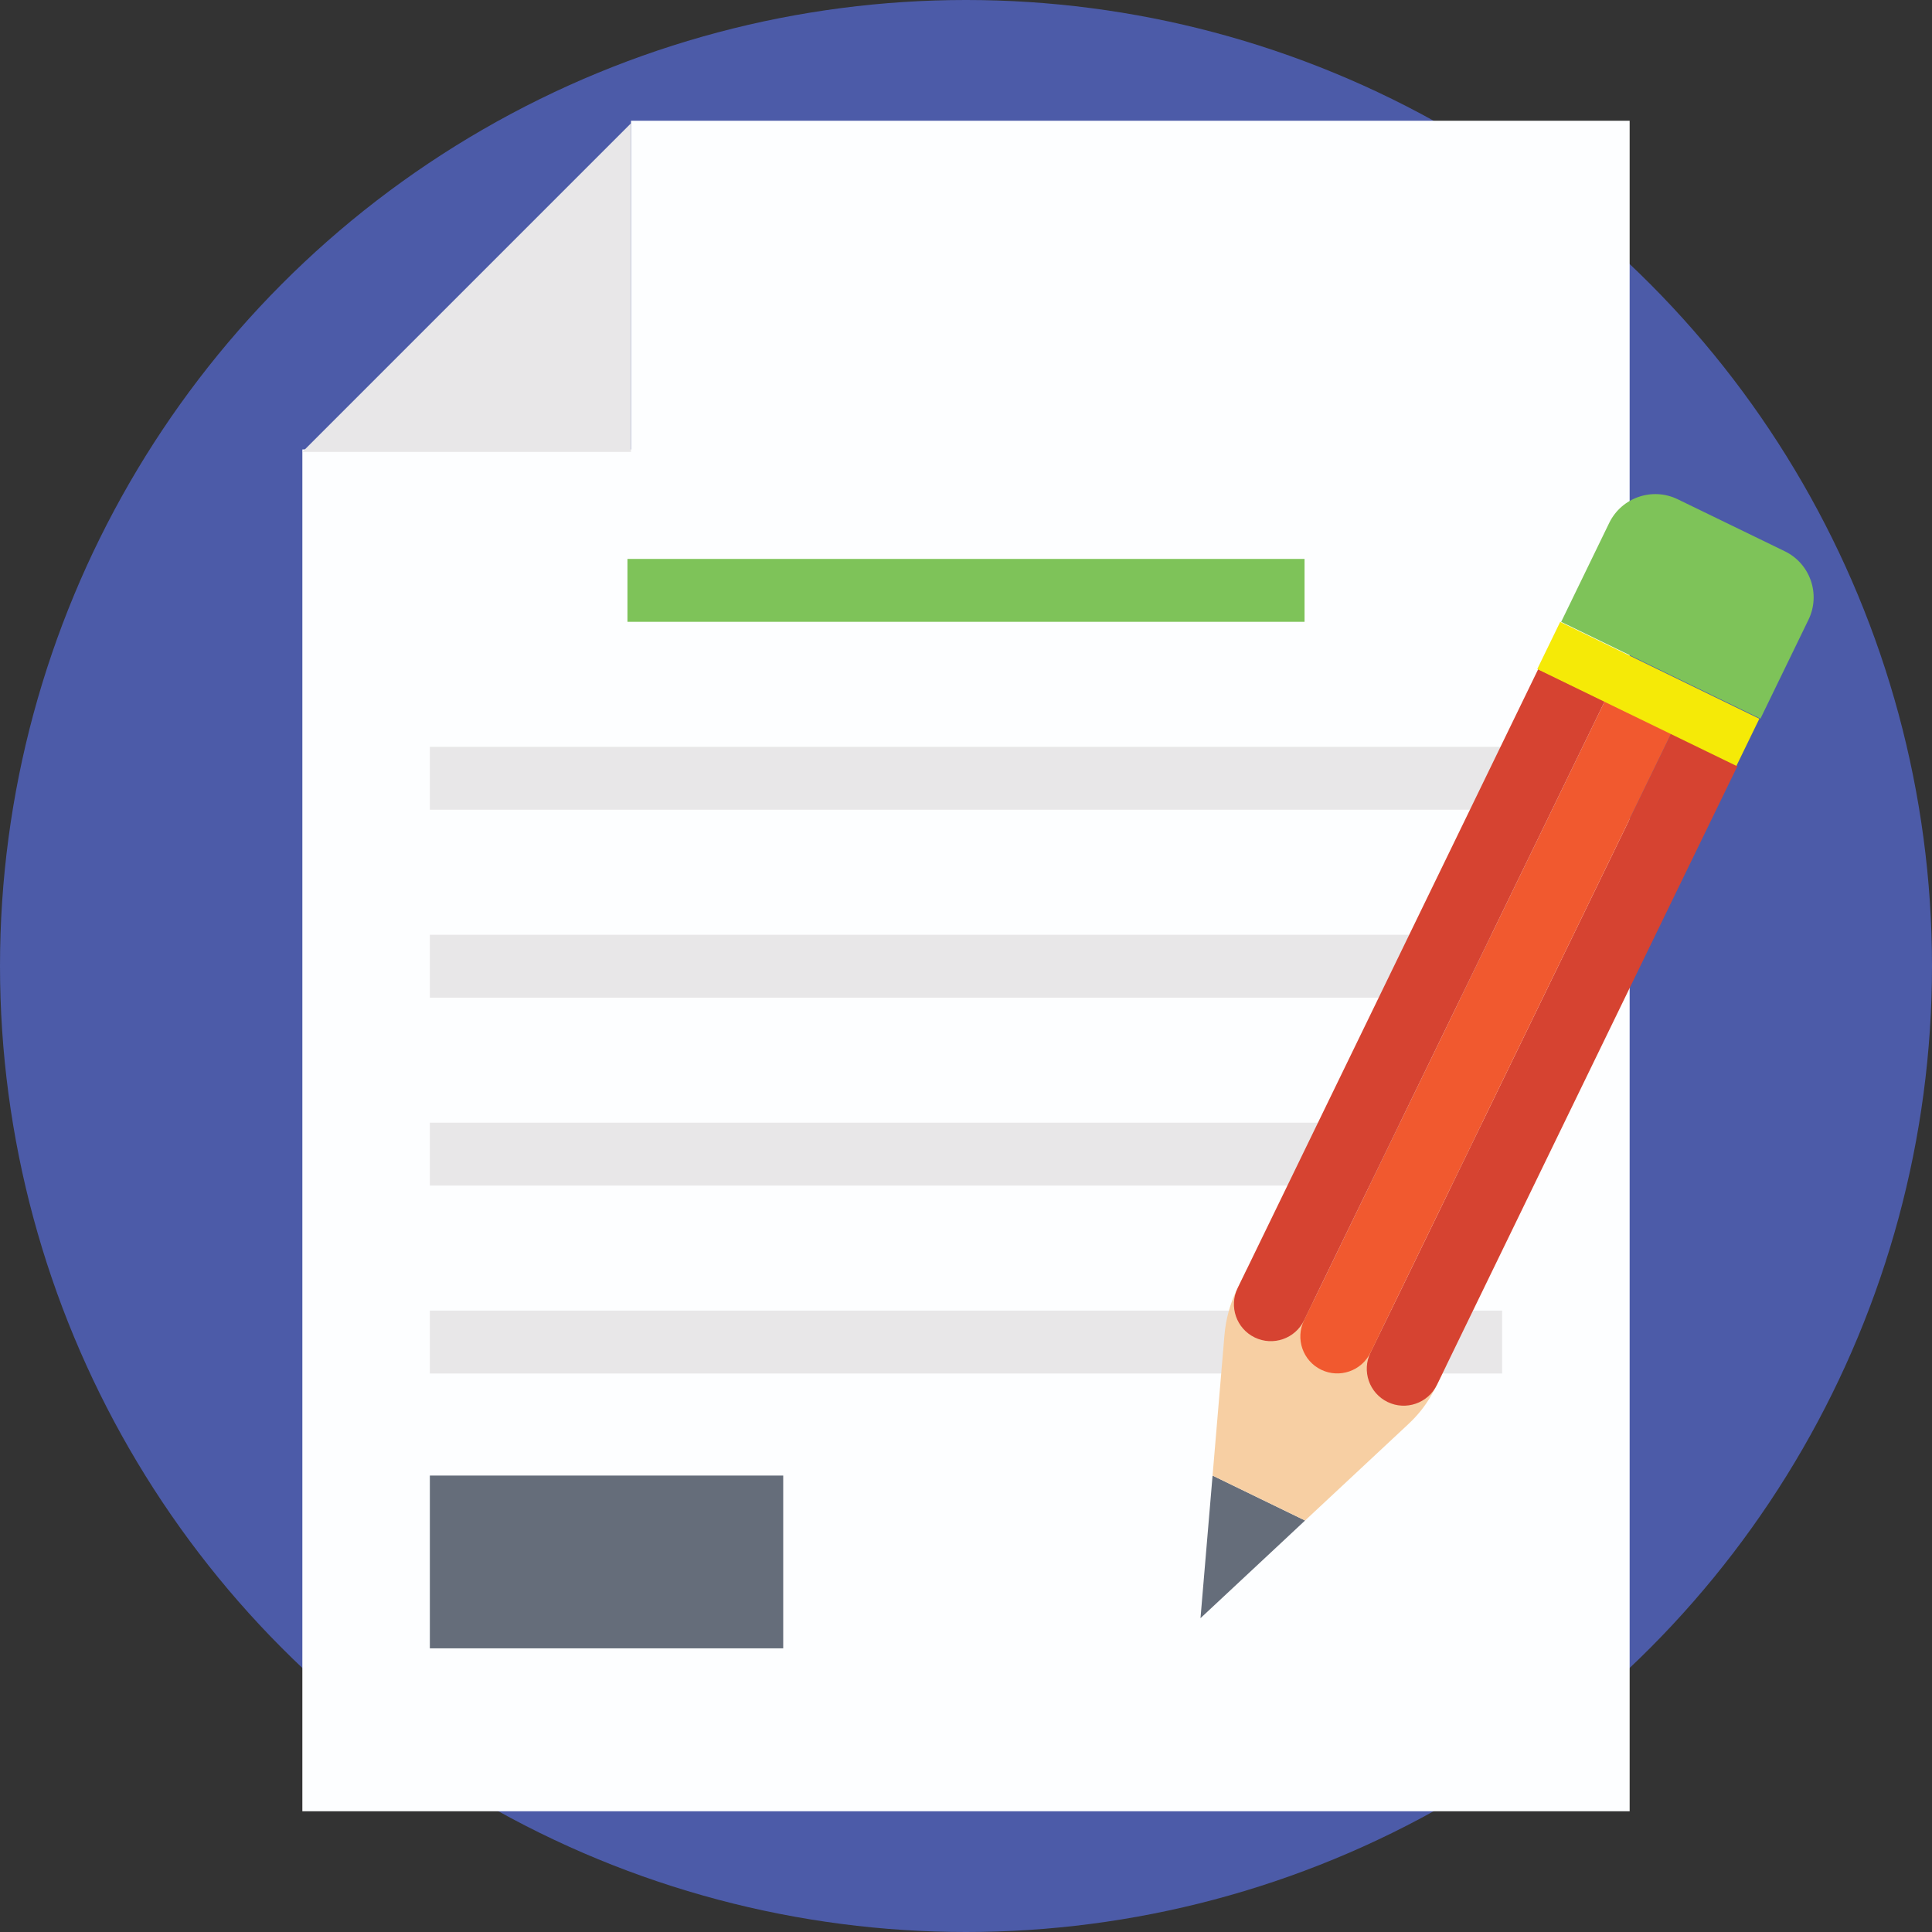 <?xml version="1.0" encoding="iso-8859-1"?>
<!-- Generator: Adobe Illustrator 19.0.0, SVG Export Plug-In . SVG Version: 6.00 Build 0)  -->
<svg version="1.1" id="Capa_1" xmlns="http://www.w3.org/2000/svg" xmlns:xlink="http://www.w3.org/1999/xlink" x="0px" y="0px"
	 viewBox="0 0 512 512" style="enable-background:new 0 0 512 512;" xml:space="preserve">
<rect x="0" y="0" width="512" height="512" fill="#333333" stroke="none"/>
<circle style="fill:#4C5BA8;" cx="256" cy="256" r="256"/>
<polygon style="fill:#FDFEFF;" points="167.228,32 167.228,119.104 80.128,119.104 80.128,480 431.872,480 431.872,32 "/>
<polygon style="fill:#E8E7E8;" points="167.228,32.668 80.128,119.768 167.228,119.768 "/>
<rect x="166.284" y="148.12" style="fill:#7EC359;" width="179.436" height="16.668"/>
<g>
	<rect x="113.916" y="197.92" style="fill:#E8E7E8;" width="284.16" height="16.668"/>
	<rect x="113.916" y="247.724" style="fill:#E8E7E8;" width="284.16" height="16.668"/>
	<rect x="113.916" y="297.52" style="fill:#E8E7E8;" width="284.16" height="16.668"/>
	<rect x="113.916" y="347.32" style="fill:#E8E7E8;" width="284.16" height="16.668"/>
</g>
<polygon style="fill:#656D7A;" points="321.344,391.044 318.144,428.832 345.86,402.952 "/>
<path style="fill:#F7CFA3;" d="M330.412,336.364l-2.604,5.364c-1.832,3.772-2.952,7.852-3.308,12.028l-3.156,37.284l24.52,11.908
	l27.352-25.536c5.276-4.928,7.048-9.292,10.016-15.4L330.412,336.364z"/>
<path style="fill:#D64331;" d="M442.864,194.408l-79.672,164.056c-2.36,4.86-0.332,10.716,4.528,13.076s10.716,0.332,13.076-4.528
	l79.672-164.056L442.864,194.408z"/>
<path style="fill:#F1592F;" d="M425.26,185.86l-79.672,164.052c-2.36,4.86-0.332,10.716,4.528,13.076
	c4.86,2.36,10.716,0.332,13.076-4.528l79.672-164.056L425.26,185.86z"/>
<path style="fill:#D64331;" d="M407.656,177.308l-79.672,164.056c-2.36,4.86-0.332,10.716,4.528,13.076
	c4.86,2.36,10.716,0.332,13.076-4.528l79.672-164.056L407.656,177.308z"/>
<rect x="407.734" y="176.967" transform="matrix(0.899 0.437 -0.437 0.899 124.246 -172.456)" style="fill:#F5EA07;" width="58.709" height="13.899"/>
<path style="fill:#7EC359;" d="M472.984,146.088l-28.376-13.78c-6.748-3.276-14.876-0.464-18.156,6.284l-12.728,26.212
	l52.812,25.648l12.728-26.212C482.548,157.492,479.736,149.364,472.984,146.088z"/>
<rect x="113.916" y="391.04" style="fill:#656D7A;" width="93.644" height="45.788"/>
<g>
</g>
<g>
</g>
<g>
</g>
<g>
</g>
<g>
</g>
<g>
</g>
<g>
</g>
<g>
</g>
<g>
</g>
<g>
</g>
<g>
</g>
<g>
</g>
<g>
</g>
<g>
</g>
<g>
</g>
</svg>

